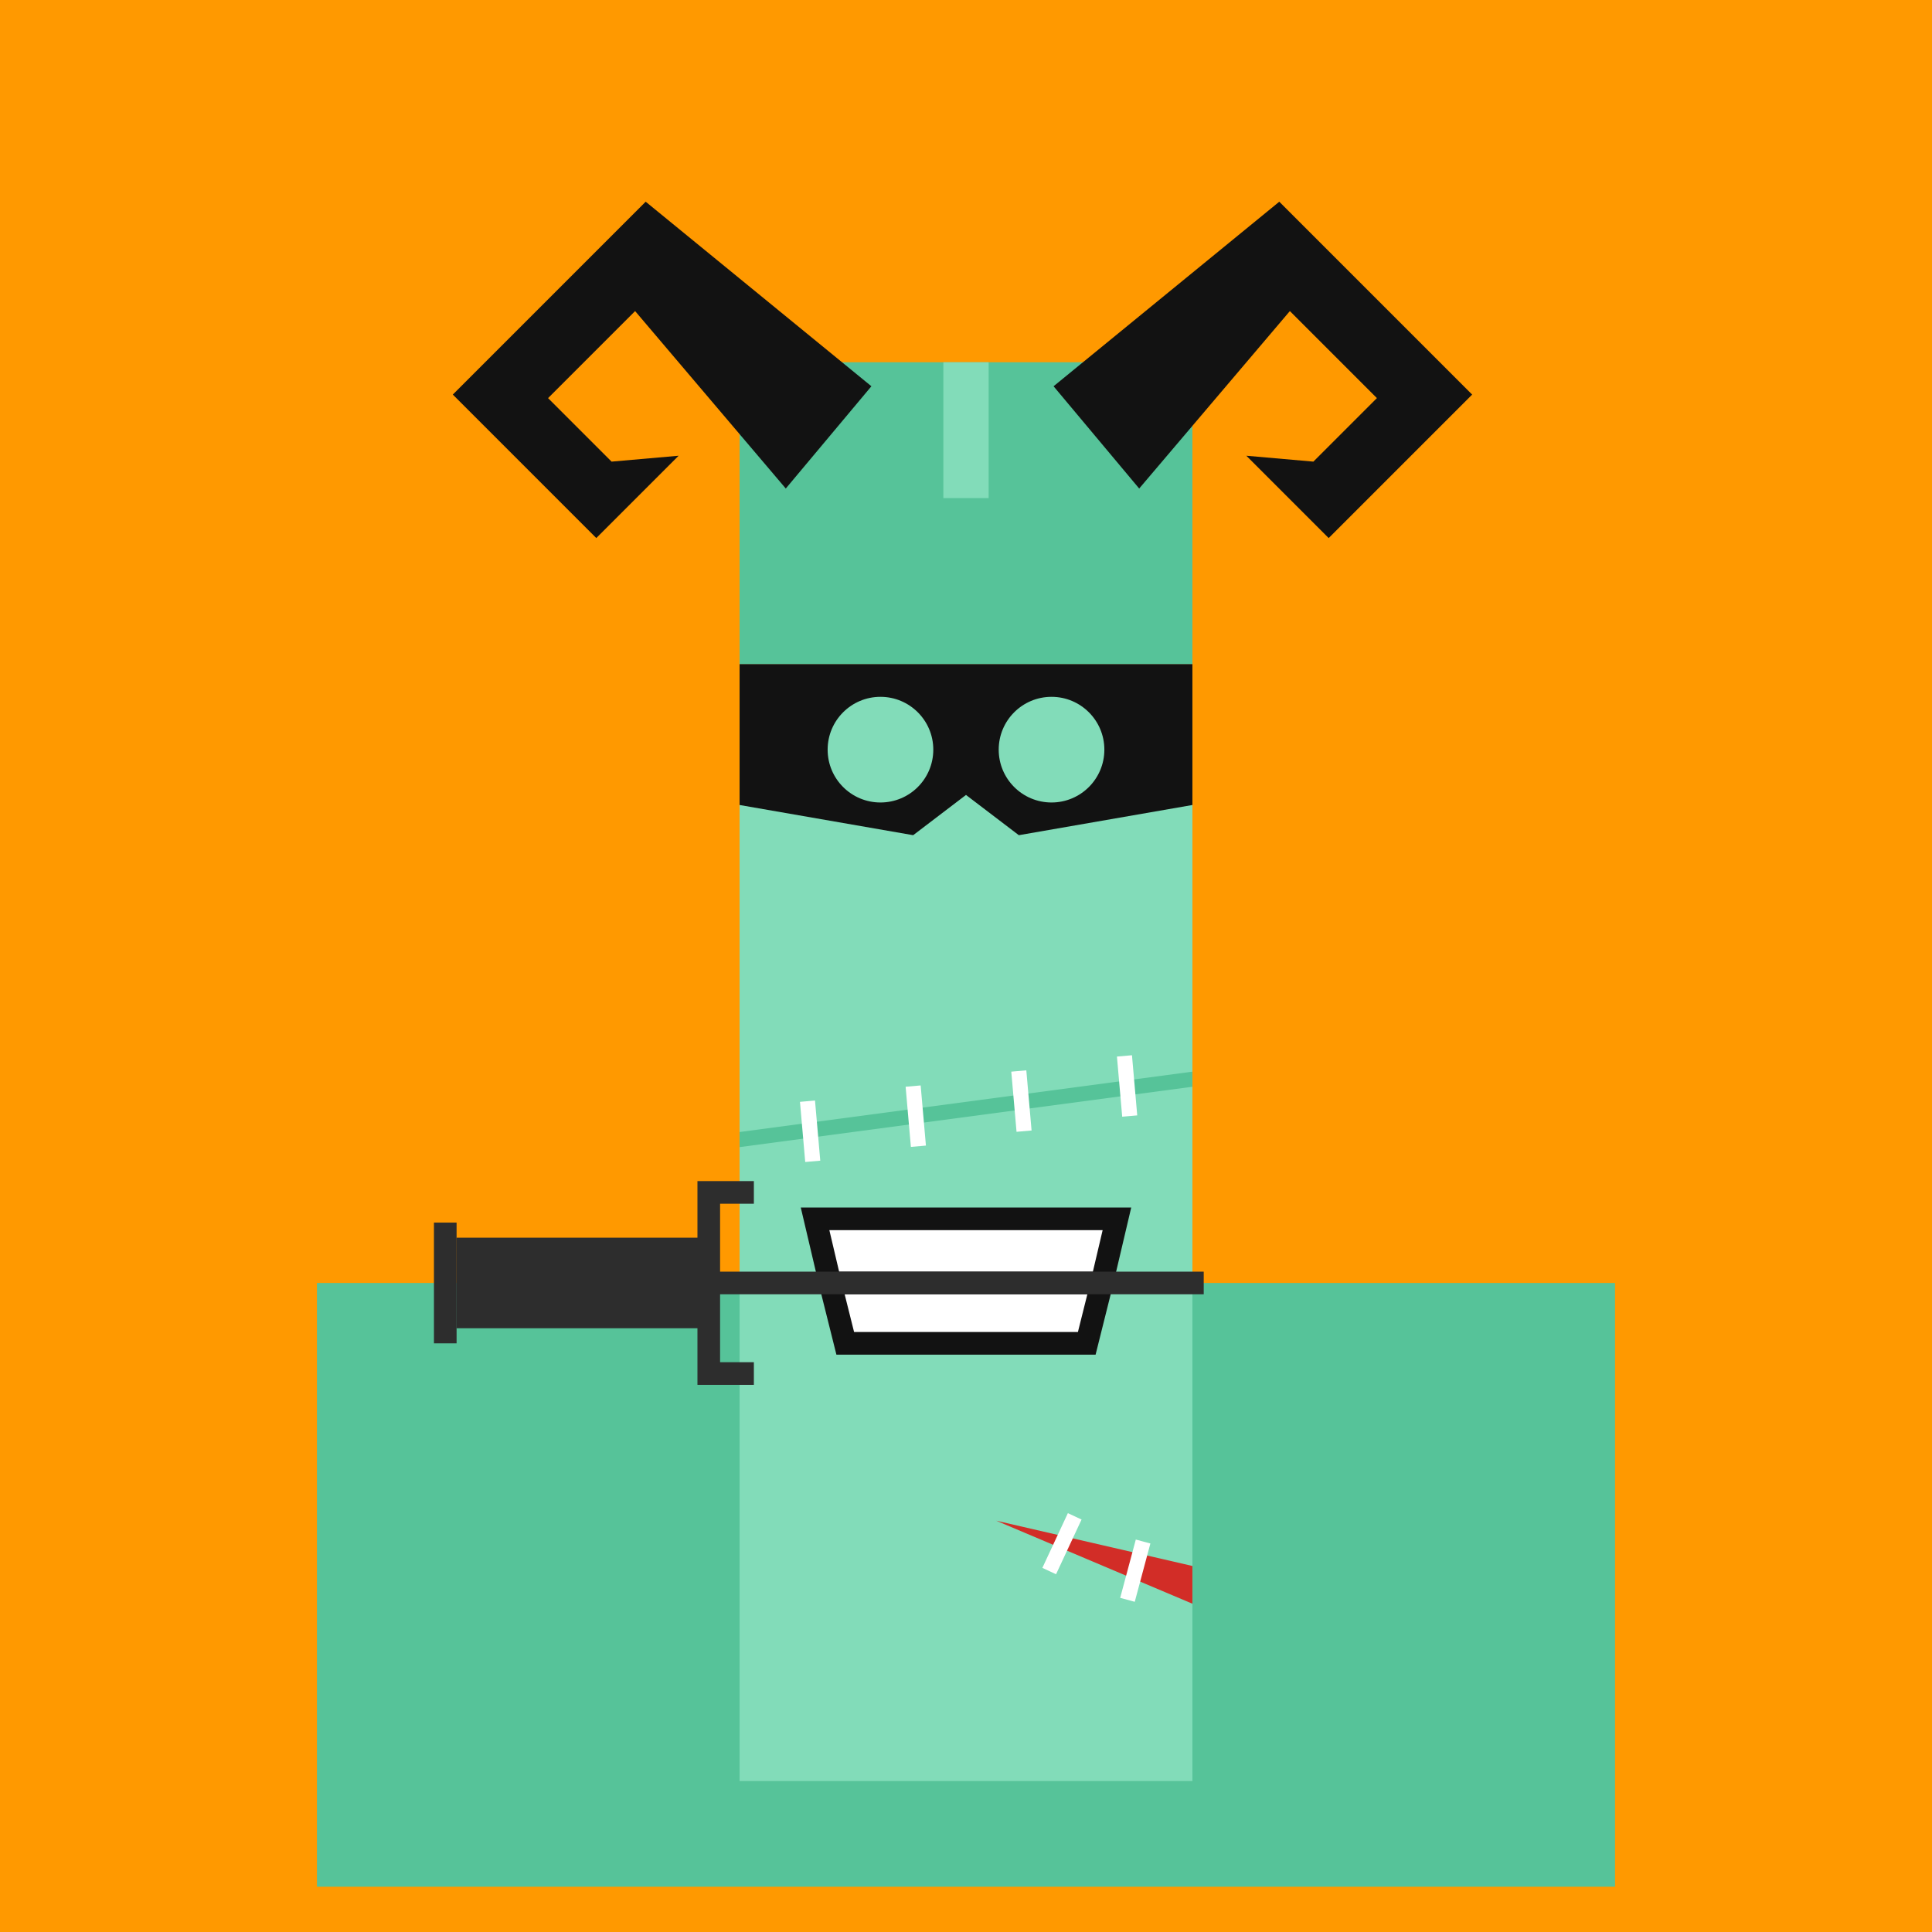 <svg xmlns="http://www.w3.org/2000/svg" width="512" height="512" fill="none"><rect width="512" height="512" fill="#FF9900"/><rect x="84" y="340" width="344" height="160" fill="#56C399"/><g id="ling"><animateTransform attributeName="transform" type="translate" dur="0.4s" repeatCount="indefinite" keyTimes="0;0.5;1" values="0 0;0 28;0 0" /><rect x="196" y="176" width="120" height="296" fill="#82DCB9"/><path d="M264 403L316 415V425L264 403Z" fill="#D22D27"/><rect x="283" y="401" width="4" height="16" transform="rotate(25 283 401)" fill="white"/><rect x="301" y="408" width="4" height="16" transform="rotate(15 301 408)" fill="white"/><path d="M196 300L316 284V288L196 304V300Z" fill="#56C399"/><rect x="212" y="292" width="4" height="16" transform="rotate(-5 212 292)" fill="white"/><rect x="240" y="288" width="4" height="16" transform="rotate(-5 240 288)" fill="white"/><rect x="268" y="284" width="4" height="16" transform="rotate(-5 268 284)" fill="white"/><rect x="296" y="280" width="4" height="16" transform="rotate(-5 296 280)" fill="white"/><rect width="120" height="80" x="196" y="96" fill="#56C399"/><rect x="250" y="96" width="12" height="36" fill="#82DCB9"><animate attributeName="fill" values="#82DCB9; #82DCB9; #fff; #82DCB9;#fff; #82DCB9;#fff; #82DCB9;#fff; #82DCB9;#fff; #82DCB9;#fff; #82DCB9;#82DCB9" keyTimes="0; 0.74; 0.76; 0.78;0.8;0.82;0.84;0.86;0.88;0.9;0.92;0.94;0.96;0.98;1" dur="5s" repeatCount="indefinite" /></rect><path d="M208.24 129.465L230.931 102.363L171.114 53.455L120 104.569L158.024 142.592L179.841 120.775L162.075 122.334L145.245 105.504L168.309 82.44L208.24 129.465Z" fill="#121212"/><path d="M301.896 129.465L279.206 102.363L339.023 53.455L390.137 104.569L352.113 142.592L330.296 120.775L348.061 122.334L364.892 105.504L341.828 82.44L301.896 129.465Z" fill="#121212"/><path fill-rule="evenodd" clip-rule="evenodd" d="M196 176H316V213.333L270 221.333L256 210.667L242 221.333L196 213.333V176ZM247.333 198.667C247.333 206.399 241.065 212.667 233.333 212.667C225.601 212.667 219.333 206.399 219.333 198.667C219.333 190.935 225.601 184.667 233.333 184.667C241.065 184.667 247.333 190.935 247.333 198.667ZM278.667 212.667C286.399 212.667 292.667 206.399 292.667 198.667C292.667 190.935 286.399 184.667 278.667 184.667C270.935 184.667 264.667 190.935 264.667 198.667C264.667 206.399 270.935 212.667 278.667 212.667Z" fill="#121212"/><path d="M216 323H296L292 340L288 356H224L220 340L216 323Z" fill="white"/><path d="M220 340L224 356H288L292 340M220 340L216 323H296L292 340M220 340H292" stroke="#121212" stroke-width="6"/><g><animateTransform attributeName="transform" type="translate" dur="4s" repeatCount="indefinite" keyTimes="0;0.25;0.5;0.75;1" values="-8 0;16 0;16 0;-8 0;-8 0" /><rect width="24" height="64" transform="matrix(0 -1 -1 0 185 352)" fill="#2D2D2D"/><path d="M199.785 364H187.83V340M199.785 316H187.83V340M187.83 340H319" stroke="#2D2D2D" stroke-width="6"/><path d="M118 356V340V324" stroke="#2D2D2D" stroke-width="6"/></g></g></svg>